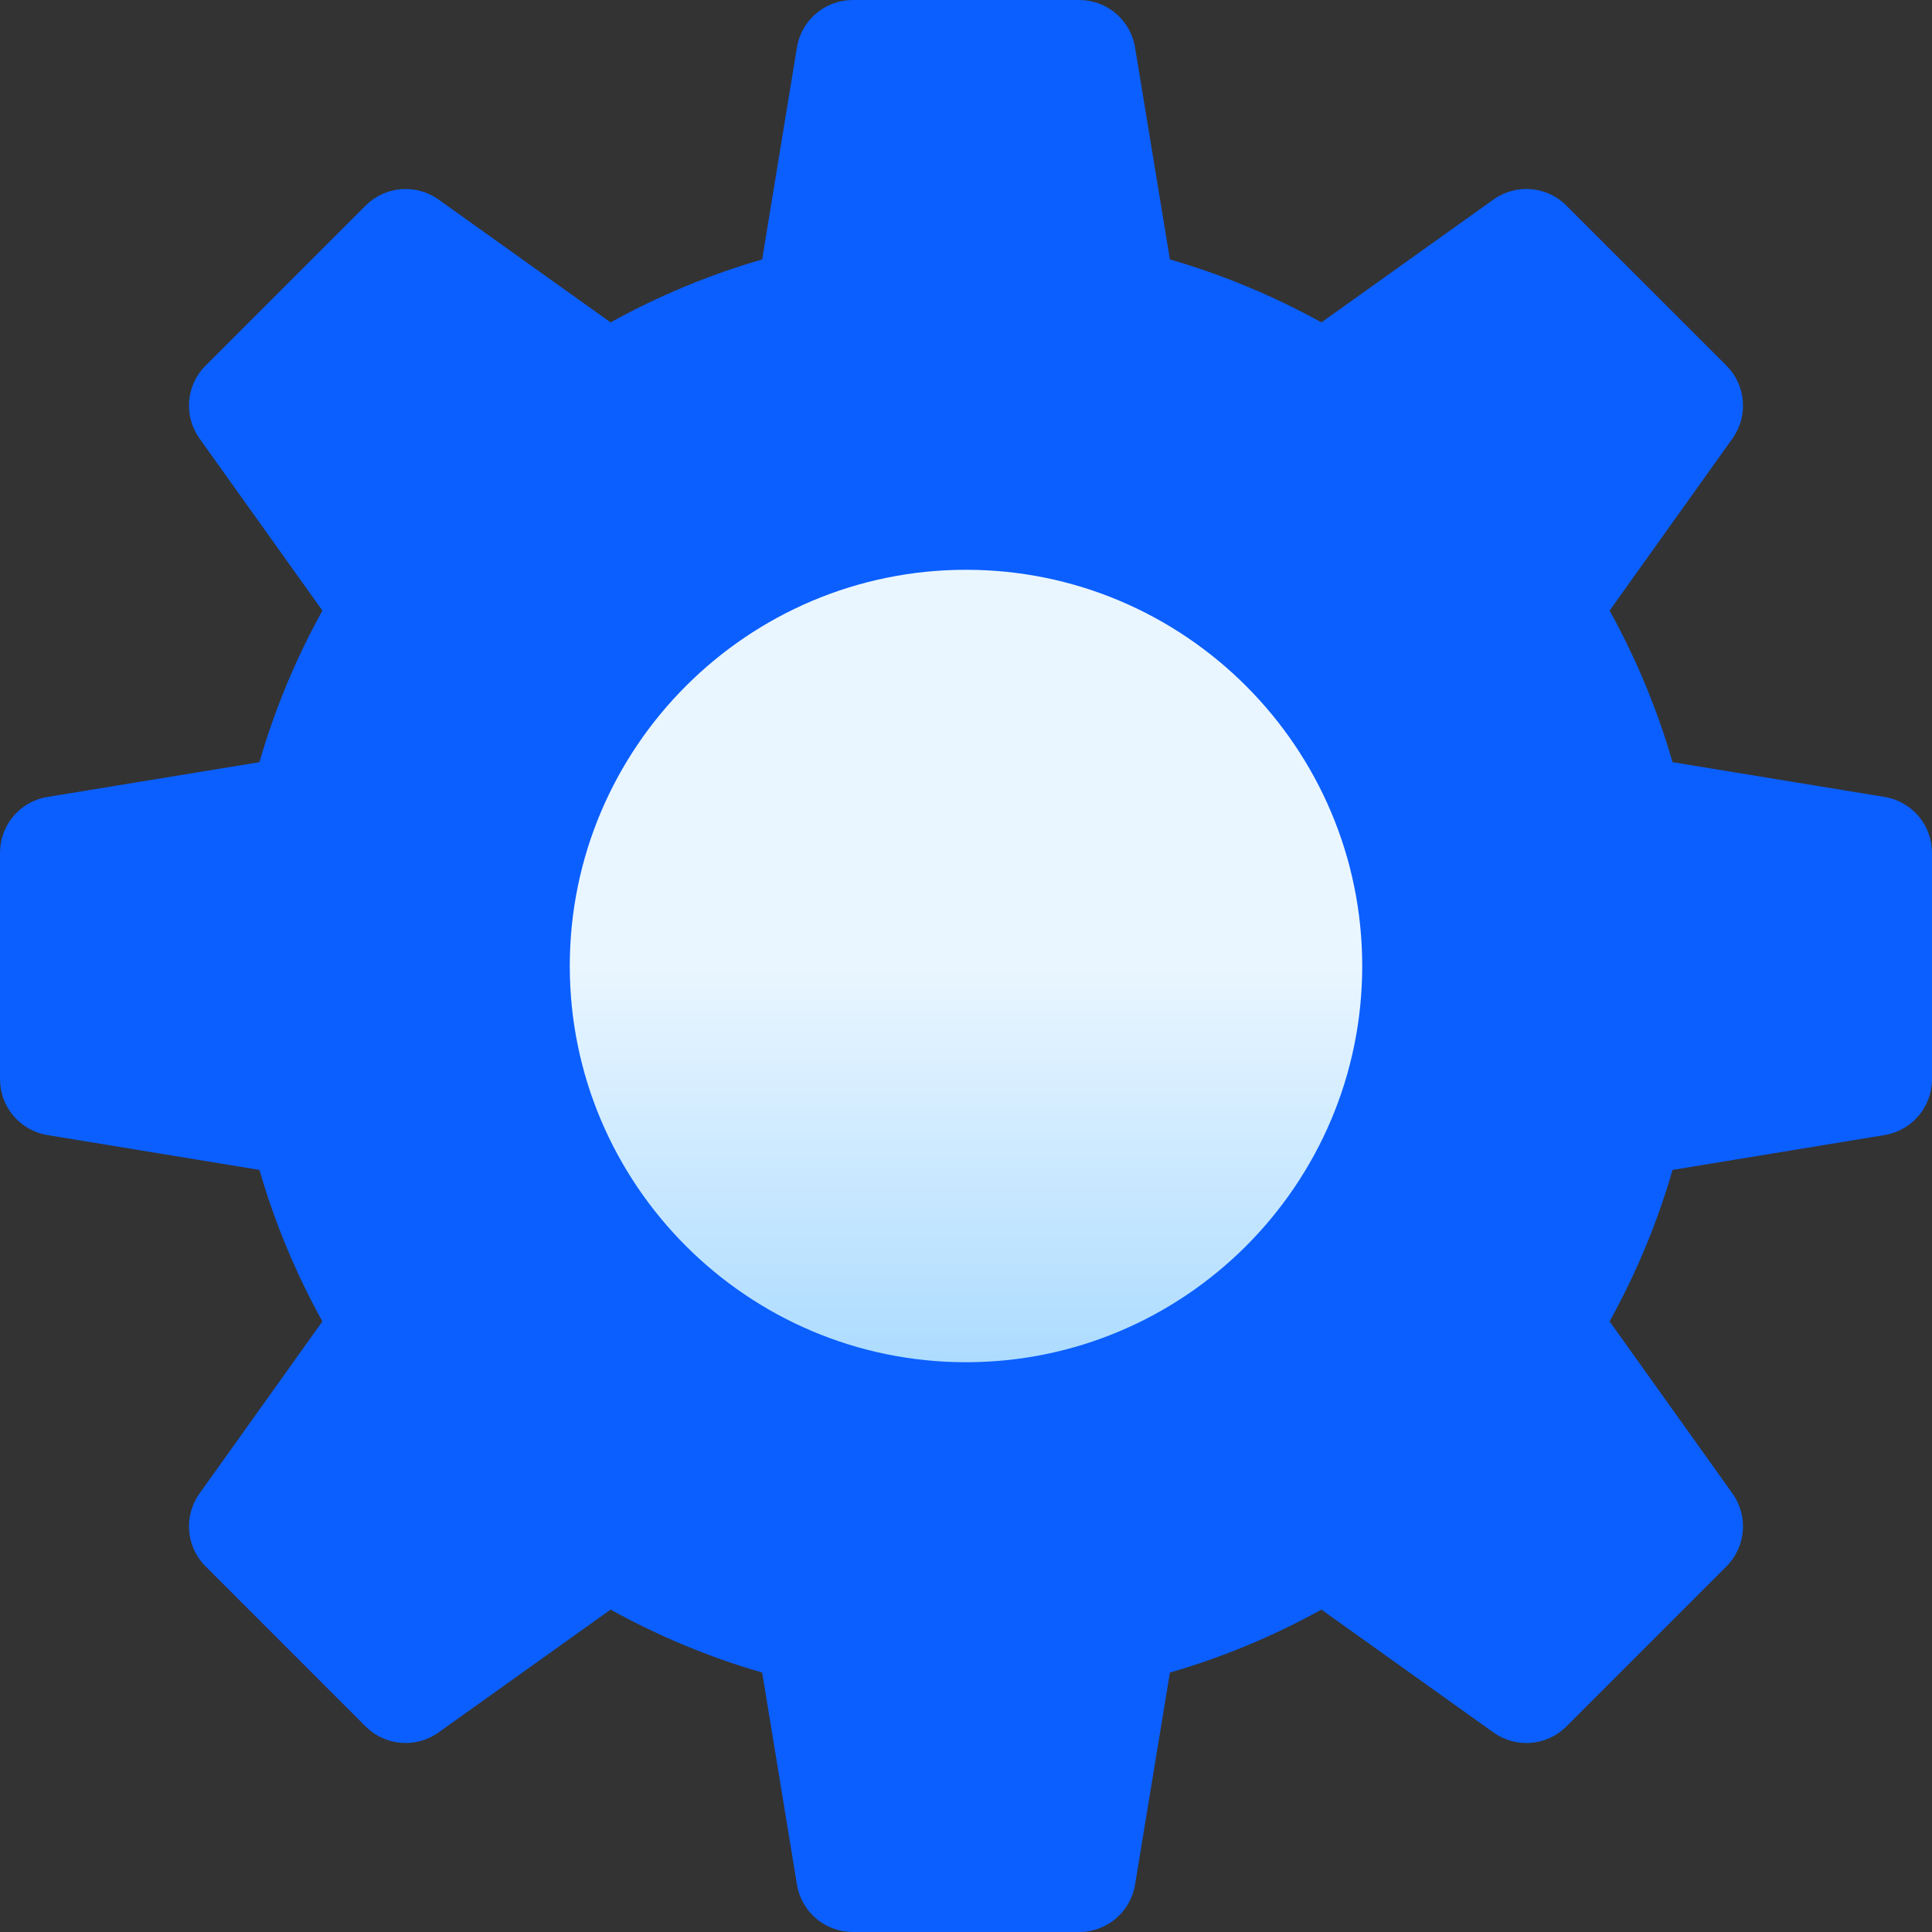 <svg width="24" height="24" viewBox="0 0 24 24" fill="none" xmlns="http://www.w3.org/2000/svg">
<rect x="0" y="0" width="24" height="24" fill="#333333" stroke="none"/>
<g clip-path="url(#clip0_63_919)">
<path d="M13.406 24H10.594C10.249 24 9.956 23.751 9.9 23.411L9.468 20.777C8.813 20.588 8.183 20.326 7.585 19.995L5.448 21.521C5.168 21.721 4.785 21.689 4.542 21.447L2.554 19.458C2.31 19.215 2.279 18.832 2.479 18.552L4.005 16.415C3.674 15.817 3.412 15.187 3.223 14.533L0.589 14.1C0.249 14.044 0 13.751 0 13.406V10.594C0 10.249 0.249 9.956 0.589 9.9L3.223 9.468C3.412 8.814 3.674 8.183 4.005 7.585L2.479 5.448C2.279 5.168 2.31 4.785 2.554 4.542L4.542 2.554C4.785 2.311 5.168 2.279 5.448 2.479L7.585 4.005C8.183 3.674 8.813 3.412 9.468 3.223L9.9 0.589C9.956 0.249 10.249 3.05176e-05 10.594 3.05176e-05H13.406C13.751 3.05176e-05 14.044 0.249 14.1 0.589L14.533 3.223C15.187 3.412 15.817 3.674 16.415 4.005L18.552 2.479C18.832 2.279 19.215 2.31 19.458 2.554L21.447 4.542C21.689 4.785 21.721 5.168 21.521 5.448L19.995 7.585C20.326 8.183 20.588 8.814 20.777 9.468L23.411 9.9C23.751 9.956 24 10.249 24 10.594V13.406C24 13.751 23.751 14.044 23.411 14.1L20.777 14.533C20.588 15.187 20.326 15.817 19.995 16.415L21.521 18.552C21.721 18.832 21.689 19.215 21.447 19.458L19.458 21.447C19.215 21.69 18.832 21.721 18.552 21.521L16.415 19.995C15.817 20.326 15.187 20.588 14.533 20.777L14.1 23.411C14.044 23.751 13.751 24 13.406 24Z" fill="#0B5FFF"/>
<path d="M12 16.922C9.286 16.922 7.078 14.714 7.078 12C7.078 9.286 9.286 7.078 12 7.078C14.714 7.078 16.922 9.286 16.922 12C16.922 14.714 14.714 16.922 12 16.922Z" fill="url(#paint0_linear_63_919)"/>
</g>
<defs>
<linearGradient id="paint0_linear_63_919" x1="12" y1="16.922" x2="12" y2="7.078" gradientUnits="userSpaceOnUse">
<stop stop-color="#ADDCFF"/>
<stop offset="0.503" stop-color="#EAF6FF"/>
<stop offset="1" stop-color="#EAF6FF"/>
</linearGradient>
<clipPath id="clip0_63_919">
<rect width="24" height="24" fill="white"/>
</clipPath>
</defs>
</svg>
